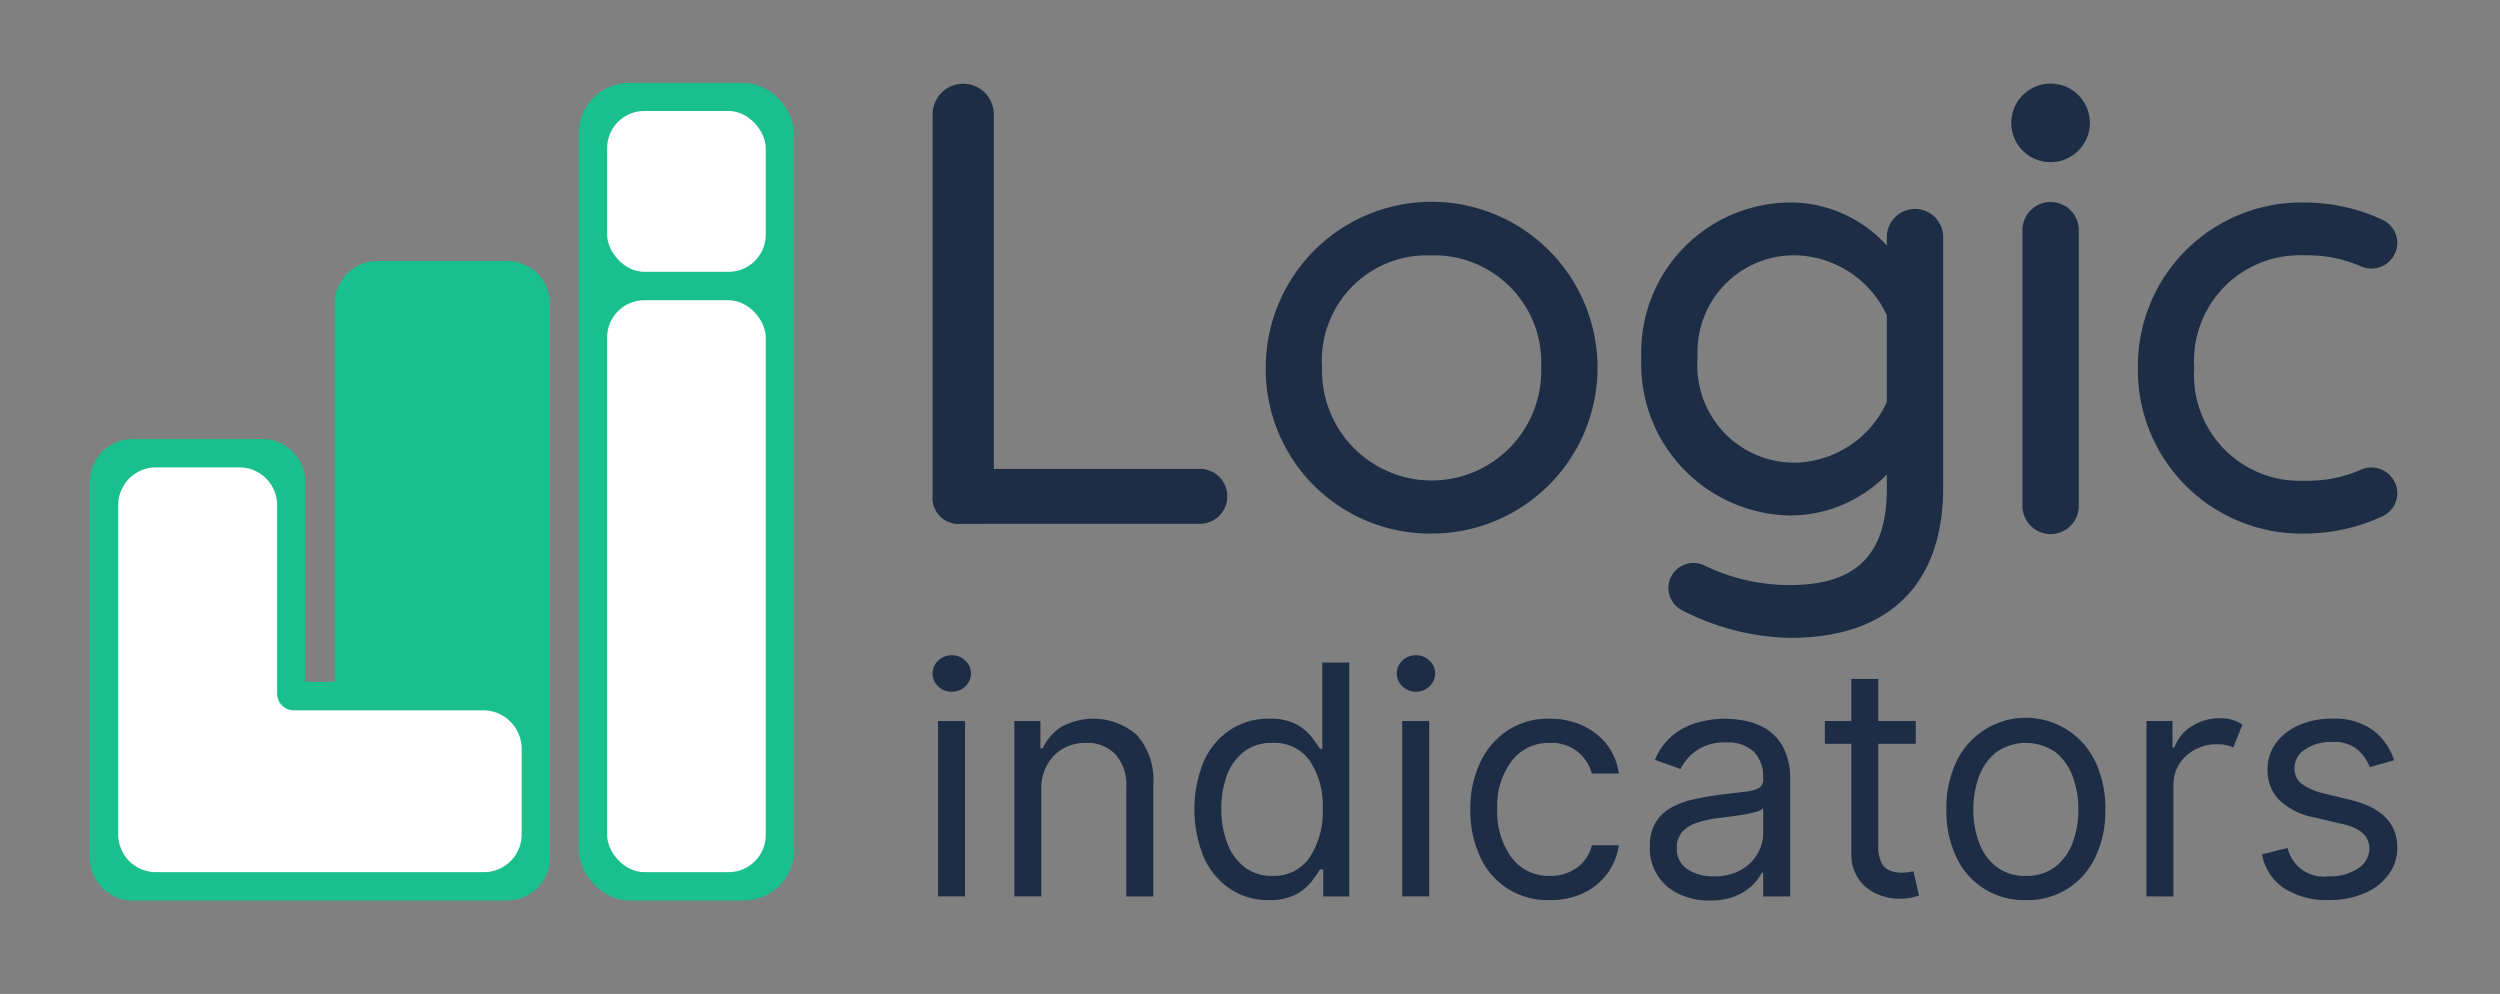 <svg xmlns="http://www.w3.org/2000/svg" width="100.609" height="40" viewBox="0 0 100.609 40"><rect x="0" y="0" width="100.609" height="40" fill="#808080" stroke="none"/><defs><style>.cls-1{fill:#1c2d45;}.cls-2{fill:#19bf8c;}.cls-3{fill:#fff;}</style></defs><g id="Capa_4" data-name="Capa 4"><path class="cls-1" d="M38.303,27.838a.763.763,0,0,1-.545-.216.707.707,0,0,1,0-1.039.794.794,0,0,1,1.089,0,.707.707,0,0,1,0,1.039A.763.763,0,0,1,38.303,27.838Zm-.552,8.237v-7.06h1.085v7.06Z"/><path class="cls-1" d="M41.907,31.828v4.247H40.822v-7.06H41.87v1.103h.092a2.03,2.03,0,0,1,.754-.866,2.667,2.667,0,0,1,3.036.329,2.728,2.728,0,0,1,.66,2.009v4.486H45.327V31.663a1.839,1.839,0,0,0-.432-1.298,1.537,1.537,0,0,0-1.186-.467,1.765,1.765,0,0,0-1.289.503A1.91,1.91,0,0,0,41.907,31.828Z"/><path class="cls-1" d="M51.063,36.222a2.754,2.754,0,0,1-1.558-.448,2.993,2.993,0,0,1-1.057-1.269,5.106,5.106,0,0,1,0-3.873A2.967,2.967,0,0,1,49.51,29.369a2.803,2.803,0,0,1,1.572-.446,2.221,2.221,0,0,1,1.092.228,1.946,1.946,0,0,1,.616.515q.214.287.333.471h.092V26.662h1.085v9.414h-1.048V34.99h-.129q-.12.193-.34.485a1.976,1.976,0,0,1-.63.519A2.24,2.24,0,0,1,51.063,36.222Zm.147-.975a1.716,1.716,0,0,0,1.501-.751,3.352,3.352,0,0,0,.522-1.951,3.26,3.26,0,0,0-.515-1.917,1.727,1.727,0,0,0-1.508-.731,1.826,1.826,0,0,0-1.147.352,2.112,2.112,0,0,0-.685.951,3.767,3.767,0,0,0-.228,1.345,3.84,3.84,0,0,0,.232,1.367,2.199,2.199,0,0,0,.69.975A1.779,1.779,0,0,0,51.21,35.248Z"/><path class="cls-1" d="M56.983,27.838a.763.763,0,0,1-.545-.216.707.707,0,0,1,0-1.039.794.794,0,0,1,1.089,0,.706.706,0,0,1,0,1.039A.763.763,0,0,1,56.983,27.838Zm-.552,8.237v-7.06h1.085v7.06Z"/><path class="cls-1" d="M62.371,36.222a2.955,2.955,0,0,1-2.813-1.76,4.376,4.376,0,0,1-.386-1.88,4.327,4.327,0,0,1,.398-1.901A3.121,3.121,0,0,1,60.681,29.39a2.987,2.987,0,0,1,1.671-.467,3.167,3.167,0,0,1,1.342.276,2.571,2.571,0,0,1,.979.772,2.409,2.409,0,0,1,.473,1.158H64.062a1.7,1.7,0,0,0-.549-.857,1.666,1.666,0,0,0-1.142-.375,1.87,1.87,0,0,0-1.533.724,2.981,2.981,0,0,0-.582,1.924,3.111,3.111,0,0,0,.575,1.965,1.851,1.851,0,0,0,1.54.738,1.809,1.809,0,0,0,1.087-.326,1.565,1.565,0,0,0,.604-.905h1.085A2.511,2.511,0,0,1,64.694,35.14a2.539,2.539,0,0,1-.951.791A3.062,3.062,0,0,1,62.371,36.222Z"/><path class="cls-1" d="M68.805,36.241a2.847,2.847,0,0,1-1.218-.255,2.003,2.003,0,0,1-1.19-1.914,1.824,1.824,0,0,1,.239-.986,1.693,1.693,0,0,1,.639-.595,3.41,3.41,0,0,1,.885-.324q.485-.108.977-.172.643-.083,1.046-.126a1.596,1.596,0,0,0,.588-.149.387.387,0,0,0,.186-.368v-.037a1.446,1.446,0,0,0-.37-1.057,1.505,1.505,0,0,0-1.119-.377,1.951,1.951,0,0,0-1.218.34,2.01,2.01,0,0,0-.62.726l-1.03-.368a2.481,2.481,0,0,1,.738-1.004,2.78,2.78,0,0,1,1.011-.506,4.235,4.235,0,0,1,1.083-.145,4.459,4.459,0,0,1,.784.081,2.566,2.566,0,0,1,.86.329,1.926,1.926,0,0,1,.692.749,2.788,2.788,0,0,1,.276,1.342v4.652H70.957v-.956h-.055a1.91,1.91,0,0,1-.368.492,2.122,2.122,0,0,1-.685.446A2.641,2.641,0,0,1,68.805,36.241Zm.166-.975a2.165,2.165,0,0,0,1.087-.253,1.742,1.742,0,0,0,.671-.653,1.676,1.676,0,0,0,.228-.841v-.993a.633.633,0,0,1-.301.149,4.581,4.581,0,0,1-.533.115q-.301.048-.584.083t-.457.058a4.215,4.215,0,0,0-.788.177,1.374,1.374,0,0,0-.588.363.927.927,0,0,0-.223.655.965.965,0,0,0,.421.853A1.854,1.854,0,0,0,68.971,35.266Z"/><path class="cls-1" d="M77.097,29.015v.919H75.59v4.119a1.373,1.373,0,0,0,.136.687.665.665,0,0,0,.349.303,1.346,1.346,0,0,0,.453.076,1.7,1.7,0,0,0,.294-.021q.115-.021.184-.034l.221.974a2.252,2.252,0,0,1-.809.129,2.169,2.169,0,0,1-.899-.198,1.769,1.769,0,0,1-.726-.602,1.718,1.718,0,0,1-.287-1.02V29.934H73.439V29.015H74.505V27.323H75.59V29.015Z"/><path class="cls-1" d="M81.528,36.222a2.984,2.984,0,0,1-2.797-1.728,4.286,4.286,0,0,1-.402-1.912,4.338,4.338,0,0,1,.402-1.926,3.095,3.095,0,0,1,5.594,0,4.338,4.338,0,0,1,.402,1.926,4.286,4.286,0,0,1-.402,1.912,2.984,2.984,0,0,1-2.797,1.728Zm0-.975a1.862,1.862,0,0,0,1.195-.372,2.195,2.195,0,0,0,.694-.979,3.749,3.749,0,0,0,.225-1.315,3.788,3.788,0,0,0-.225-1.319,2.224,2.224,0,0,0-.694-.988,2.083,2.083,0,0,0-2.39,0,2.223,2.223,0,0,0-.694.988,3.786,3.786,0,0,0-.225,1.319,3.747,3.747,0,0,0,.225,1.315,2.193,2.193,0,0,0,.694.979A1.863,1.863,0,0,0,81.528,35.248Z"/><path class="cls-1" d="M86.382,36.075v-7.06H87.43v1.066h.073a1.671,1.671,0,0,1,.694-.85,2.065,2.065,0,0,1,1.145-.326,1.73,1.73,0,0,1,.515.069,1.335,1.335,0,0,1,.386.189l-.368.919a1.107,1.107,0,0,0-.269-.094,1.641,1.641,0,0,0-.356-.034,1.801,1.801,0,0,0-1.278.471,1.55,1.55,0,0,0-.506,1.184v4.468Z"/><path class="cls-1" d="M96.347,30.596l-.974.276a1.926,1.926,0,0,0-.478-.69,1.47,1.47,0,0,0-1.048-.322,1.854,1.854,0,0,0-1.078.296.884.884,0,0,0-.43.751.773.773,0,0,0,.294.639,2.457,2.457,0,0,0,.919.391l1.048.257q1.875.46,1.875,1.912a1.8,1.8,0,0,1-.347,1.085,2.334,2.334,0,0,1-.968.754,3.525,3.525,0,0,1-1.443.276,3.173,3.173,0,0,1-1.788-.469,2.079,2.079,0,0,1-.896-1.37l1.03-.257a1.481,1.481,0,0,0,1.636,1.14,2.019,2.019,0,0,0,1.206-.324.944.944,0,0,0,.448-.779q0-.749-1.048-.993L93.13,32.894a2.78,2.78,0,0,1-1.423-.715,1.712,1.712,0,0,1-.453-1.216,1.738,1.738,0,0,1,.338-1.057,2.264,2.264,0,0,1,.924-.722,3.228,3.228,0,0,1,1.331-.262,2.649,2.649,0,0,1,1.648.46A2.484,2.484,0,0,1,96.347,30.596Z"/></g><g id="Capa_7" data-name="Capa 7"><path class="cls-1" d="M38.679,21.081a1.046,1.046,0,0,1-1.147-1.148V4.567a1.232,1.232,0,0,1,2.463,0V18.869h8.257a1.106,1.106,0,1,1,0,2.211Z"/><path class="cls-1" d="M50.938,14.811a6.676,6.676,0,1,1,6.633,6.662A6.613,6.613,0,0,1,50.938,14.811Zm11.084,0a4.314,4.314,0,0,0-4.45-4.534,4.233,4.233,0,0,0-4.366,4.534,4.41,4.41,0,1,0,8.817,0Z"/><path class="cls-1" d="M67.731,24.579a1.024,1.024,0,0,1-.588-.896A1.01,1.01,0,0,1,68.599,22.76a7.795,7.795,0,0,0,3.443.784c2.547,0,3.891-1.12,3.891-3.863v-.588a5.421,5.421,0,0,1-3.919,1.651A6.096,6.096,0,0,1,66.052,14.391a6.028,6.028,0,0,1,5.962-6.242,5.236,5.236,0,0,1,3.919,1.735V9.577a1.134,1.134,0,1,1,2.267,0V19.625c0,3.919-2.211,6.046-6.158,6.046A9.931,9.931,0,0,1,67.731,24.579Zm8.201-8.397V12.684A4.164,4.164,0,0,0,72.35,10.277a3.887,3.887,0,0,0-4.03,4.114,3.904,3.904,0,0,0,4.03,4.226A4.16,4.16,0,0,0,75.932,16.182Z"/><path class="cls-1" d="M80.942,4.931A1.581,1.581,0,1,1,82.537,6.526,1.577,1.577,0,0,1,80.942,4.931ZM81.39,20.325V9.297a1.134,1.134,0,1,1,2.267,0v11.028a1.134,1.134,0,1,1-2.267,0Z"/><path class="cls-1" d="M86.036,14.811A6.583,6.583,0,0,1,92.67,8.149a7.492,7.492,0,0,1,3.219.7,1.033,1.033,0,0,1,.588.924,1.044,1.044,0,0,1-1.455.952,5.249,5.249,0,0,0-2.295-.448,4.247,4.247,0,0,0-4.422,4.534,4.247,4.247,0,0,0,4.422,4.534,5.249,5.249,0,0,0,2.295-.448,1.044,1.044,0,0,1,1.455.952,1.033,1.033,0,0,1-.588.924,7.492,7.492,0,0,1-3.219.7A6.583,6.583,0,0,1,86.036,14.811Z"/><rect class="cls-2" x="23.291" y="3.335" width="8.668" height="32.906" rx="2.031"/><path class="cls-2" d="M20.407,10.502H15.196A1.728,1.728,0,0,0,13.467,12.23V27.442H12.283v-8.045a1.728,1.728,0,0,0-1.728-1.728H5.344a1.728,1.728,0,0,0-1.728,1.728V34.512a1.728,1.728,0,0,0,1.728,1.728H20.407a1.728,1.728,0,0,0,1.728-1.728V12.23A1.728,1.728,0,0,0,20.407,10.502Z"/><path class="cls-3" d="M4.757,20.313V33.596A1.518,1.518,0,0,0,6.29,35.099h13.171a1.518,1.518,0,0,0,1.532-1.503V30.119a1.55,1.55,0,0,0-1.565-1.534h-7.6a.669.669,0,0,1-.675-.662v-7.61A1.518,1.518,0,0,0,9.621,18.81H6.29A1.518,1.518,0,0,0,4.757,20.313Z"/><rect class="cls-3" x="24.433" y="12.082" width="6.384" height="23.017" rx="1.496"/><rect class="cls-3" x="24.433" y="4.466" width="6.384" height="6.473" rx="1.496"/></g></svg>